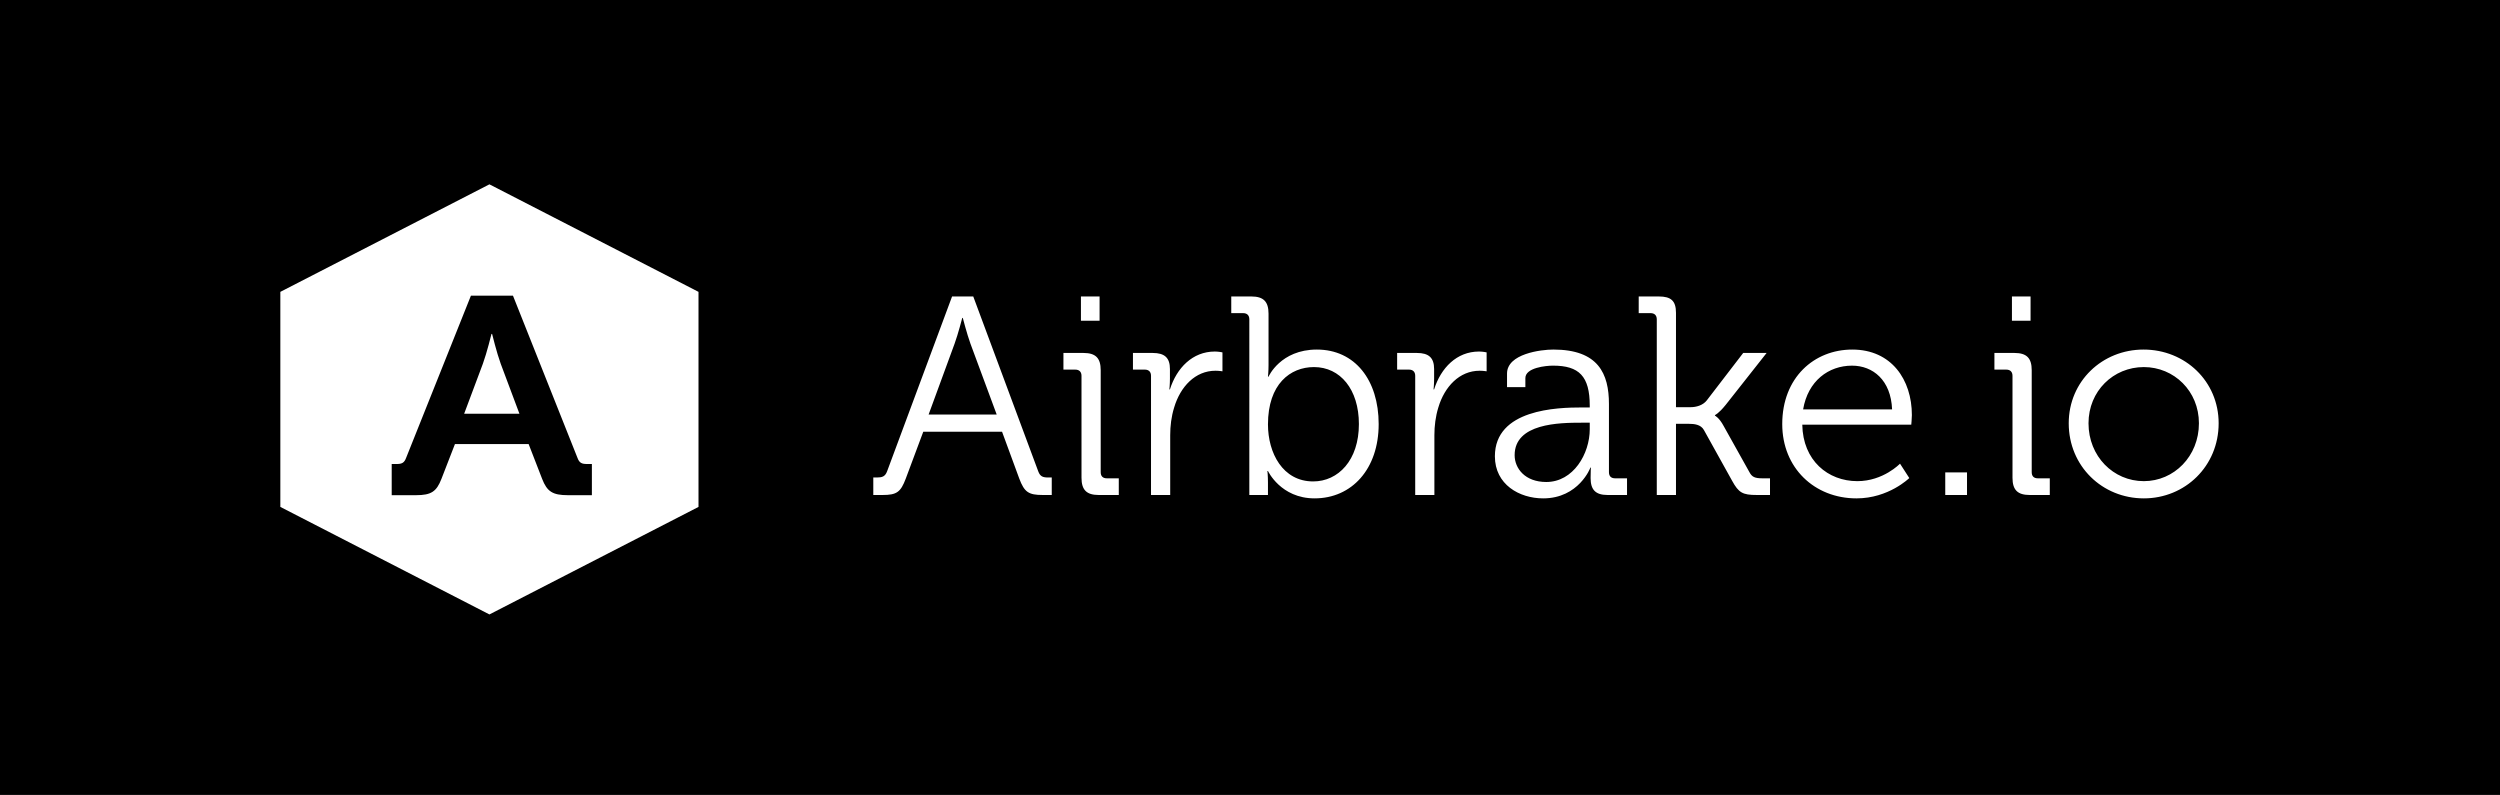 <svg width="651" height="207" viewBox="0 0 651 207" xmlns="http://www.w3.org/2000/svg"><title>logo-white-on-black</title><g fill="none" fill-rule="evenodd"><path fill="#000" d="M0 207h651.141V-.026H0z"/><g fill="#FFF"><path d="M127.445 48l54.445 28v56l-54.445 28L73 132V76l54.445-28zm-6.578 59.73l4.877-13.024c1.039-2.853 2.239-7.756 2.239-7.756h.159s1.199 4.903 2.239 7.756l4.876 13.024h-14.39zM102 128.948h6.315c3.998 0 5.357-.951 6.636-4.244l3.518-9.072h19.186l3.518 9.072c1.28 3.293 2.718 4.244 6.716 4.244h6.236v-8.121h-1.28c-1.358 0-1.999-.293-2.477-1.61L133.579 77h-10.953l-16.869 42.217c-.479 1.317-1.118 1.61-2.478 1.61H102v8.121zM259.537 107.939l-6.839-18.46c-.879-2.423-1.987-6.687-1.987-6.687h-.143s-1.102 4.264-1.989 6.687l-6.767 18.46h17.725zm-32.131 16.399h.953c1.325 0 2.131-.22 2.647-1.623L247.92 77.2h5.515l16.916 45.515c.514 1.403 1.244 1.623 2.646 1.623h.879v4.557h-2.352c-3.678 0-4.778-.736-6.103-4.264l-4.486-12.207h-20.517l-4.557 12.207c-1.33 3.528-2.359 4.264-6.035 4.264h-2.42v-4.557zM281.475 83.522h4.855V77.2h-4.855v6.322zm.148 14.34c0-1.03-.591-1.615-1.622-1.615h-3.083V91.91h5.223c3.16 0 4.482 1.324 4.482 4.485v26.543c0 1.102.588 1.617 1.617 1.617h3.09v4.34h-5.221c-3.163 0-4.486-1.322-4.486-4.484V97.862zM299.724 97.862c0-1.03-.586-1.615-1.617-1.615h-3.087V91.91h5.149c3.088 0 4.482 1.245 4.482 4.191v2.497c0 1.545-.149 2.795-.149 2.795h.149c1.767-5.59 5.888-9.853 11.695-9.853 1.029 0 1.982.221 1.982.221v4.929s-.881-.15-1.838-.15c-5.22 0-9.119 4.119-10.736 9.561-.737 2.354-1.031 4.85-1.031 7.202v15.592h-4.999V97.862M341.949 125.364c6.537 0 11.908-5.516 11.908-14.929 0-9.042-4.855-14.849-11.693-14.849-6.172 0-11.987 4.409-11.987 14.929 0 7.423 3.832 14.849 11.772 14.849zm-16.623-42.207c0-1.031-.586-1.617-1.615-1.617h-3.09V77.2h5.223c3.161 0 4.483 1.323 4.483 4.484v13.387c0 1.689-.15 3.011-.15 3.011h.15s3.09-7.057 12.58-7.057c9.927 0 16.1 7.946 16.1 19.41 0 11.694-6.988 19.341-16.693 19.341-8.819 0-12.137-7.131-12.137-7.131h-.143s.143 1.25.143 3.018v3.232h-4.851V83.157zM368.521 97.862c0-1.03-.592-1.615-1.617-1.615h-3.09V91.91h5.144c3.09 0 4.485 1.245 4.485 4.191v2.497c0 1.545-.145 2.795-.145 2.795h.145c1.767-5.59 5.886-9.853 11.694-9.853 1.029 0 1.98.221 1.98.221v4.929s-.88-.15-1.831-.15c-5.221 0-9.125 4.119-10.742 9.561-.731 2.354-1.029 4.85-1.029 7.202v15.592h-4.994V97.862M402.65 125.512c7.058 0 11.323-7.353 11.323-13.753v-1.689h-2.132c-5.809 0-17.429.152-17.429 8.454 0 3.461 2.723 6.988 8.238 6.988zm9.269-19.411h2.054v-.443c0-7.718-2.796-10.443-9.563-10.443-1.831 0-7.203.516-7.203 3.239v2.353h-4.777v-3.531c0-5.151 8.819-6.251 12.058-6.251 11.695 0 14.483 6.251 14.483 14.189v17.724c0 1.102.588 1.617 1.617 1.617h3.09v4.34h-5.072c-3.161 0-4.412-1.395-4.412-4.412 0-1.617.072-2.719.072-2.719h-.145c.073 0-3.017 8.012-12.279 8.012-6.18 0-12.573-3.6-12.573-10.957 0-12.28 16.249-12.718 22.65-12.718zM431.426 83.157c0-1.031-.585-1.617-1.616-1.617h-3.09V77.2h5.22c3.162 0 4.486 1.101 4.486 4.268v24.56h3.825c1.39 0 3.162-.443 4.192-1.765l9.485-12.353h6.1l-10.665 13.527c-1.837 2.28-2.789 2.646-2.789 2.646v.149s1.103.516 2.277 2.719l6.693 11.987c.658 1.251 1.393 1.617 3.384 1.617h1.98v4.34h-3.455c-3.677 0-4.706-.586-6.399-3.676L443.7 111.98c-.804-1.465-2.567-1.615-3.891-1.615h-3.383v18.53h-5V83.157M492.702 106.615c-.301-7.644-5.005-11.4-10.44-11.4-6.108 0-11.474 3.971-12.733 11.4h23.173zm-10.372-15.59c10.216 0 15.521 7.866 15.521 17.058 0 .885-.156 2.502-.156 2.502h-28.38c.143 9.34 6.694 14.706 14.332 14.706 6.768 0 11.116-4.556 11.116-4.556l2.417 3.748s-5.365 5.293-13.745 5.293c-10.959 0-19.34-7.94-19.34-19.341 0-12.13 8.308-19.41 18.235-19.41zM506.544 128.895h5.666v-5.879h-5.666zM523.908 83.522h4.851V77.2h-4.851v6.322zm.145 14.34c0-1.03-.588-1.615-1.618-1.615h-3.089V91.91h5.22c3.162 0 4.491 1.324 4.491 4.485v26.543c0 1.102.589 1.617 1.617 1.617h3.09v4.34h-5.221c-3.162 0-4.49-1.322-4.49-4.484V97.862zM558.252 125.291c7.868 0 14.348-6.472 14.348-15.069 0-8.391-6.48-14.636-14.348-14.636-7.938 0-14.404 6.245-14.404 14.636 0 8.597 6.466 15.069 14.404 15.069zm-.07-34.266c10.814 0 19.554 8.239 19.554 19.197 0 11.171-8.74 19.554-19.484 19.554-10.812 0-19.555-8.383-19.555-19.554 0-10.958 8.743-19.197 19.485-19.197z"/></g></g></svg>